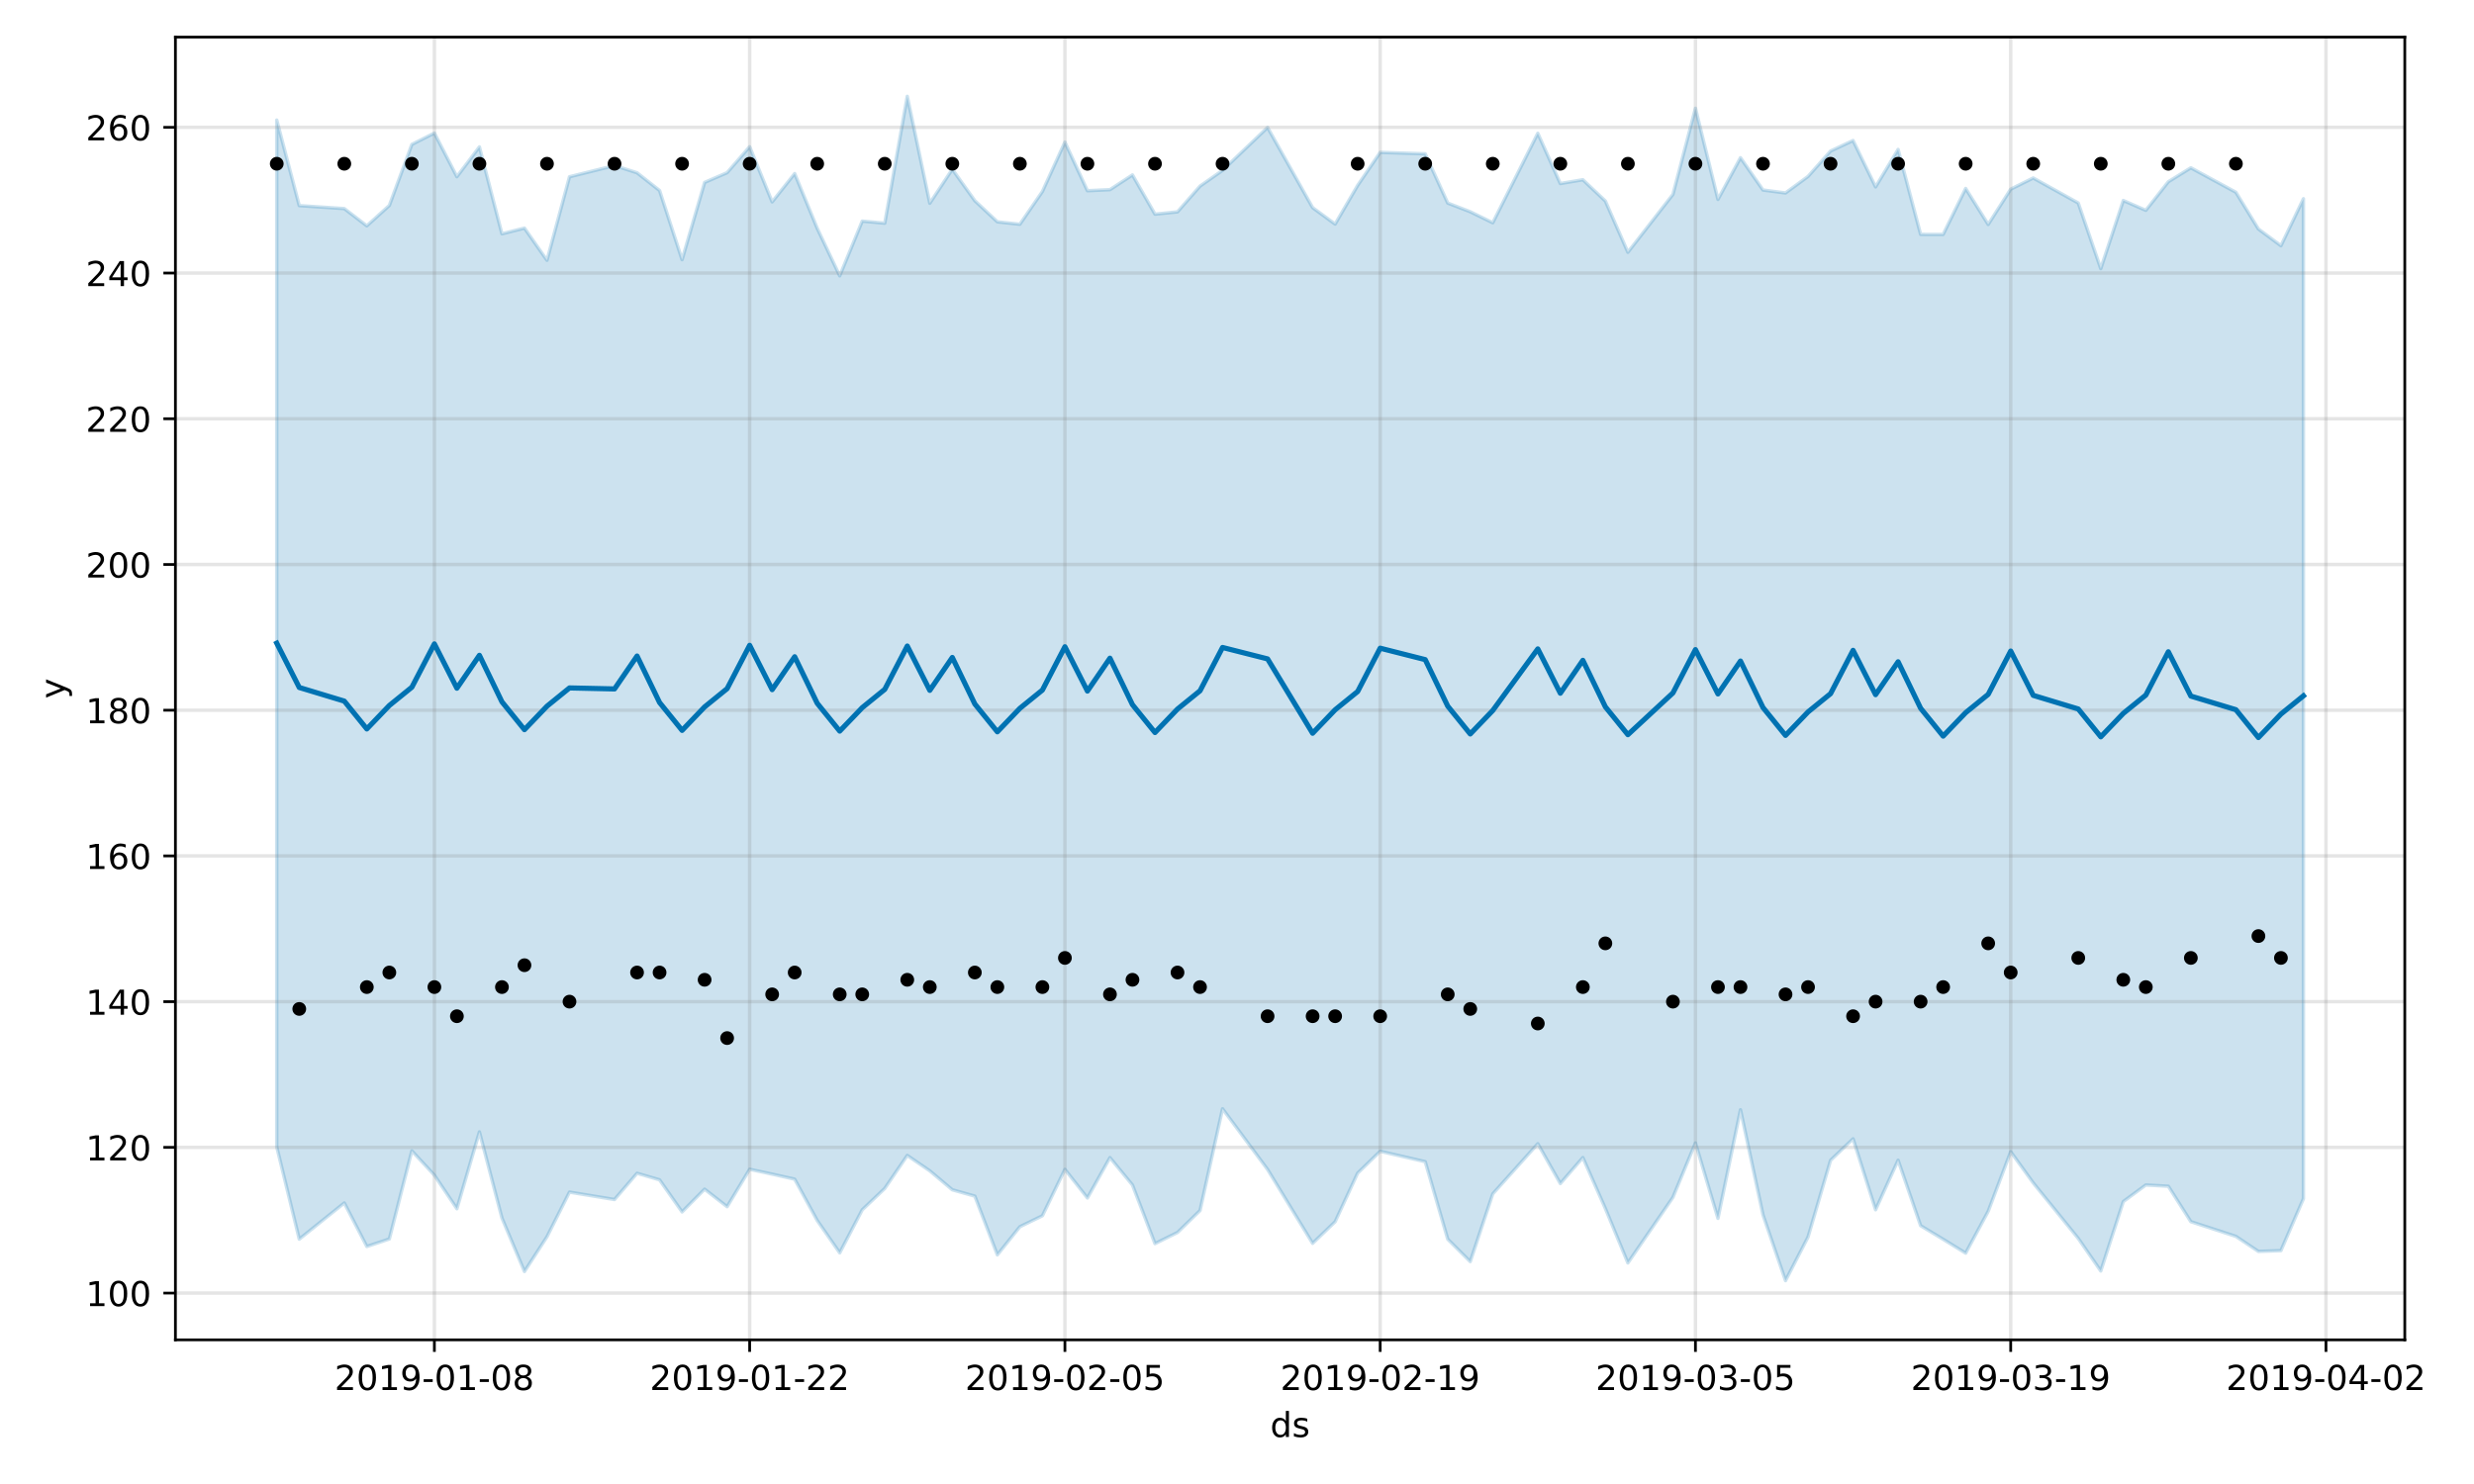 <?xml version="1.0" encoding="utf-8" standalone="no"?>
<!DOCTYPE svg PUBLIC "-//W3C//DTD SVG 1.1//EN"
  "http://www.w3.org/Graphics/SVG/1.1/DTD/svg11.dtd">
<!-- Created with matplotlib (https://matplotlib.org/) -->
<svg height="432pt" version="1.1" viewBox="0 0 720 432" width="720pt" xmlns="http://www.w3.org/2000/svg" xmlns:xlink="http://www.w3.org/1999/xlink">
 <defs>
  <style type="text/css">
*{stroke-linecap:butt;stroke-linejoin:round;}
  </style>
 </defs>
 <g id="figure_1">
  <g id="patch_1">
   <path d="M 0 432 
L 720 432 
L 720 0 
L 0 0 
z
" style="fill:#ffffff;"/>
  </g>
  <g id="axes_1">
   <g id="patch_2">
    <path d="M 51.05 390.04 
L 699.857 390.04 
L 699.857 10.8 
L 51.05 10.8 
z
" style="fill:#ffffff;"/>
   </g>
   <g id="PolyCollection_1">
    <defs>
     <path d="M 80.541 -397.046 
L 80.541 -98.139 
L 87.095 -71.279 
L 100.202 -81.809 
L 106.756 -69.139 
L 113.309 -71.328 
L 119.863 -96.976 
L 126.417 -89.905 
L 132.97 -80.128 
L 139.524 -102.504 
L 146.077 -77.436 
L 152.631 -61.852 
L 159.185 -71.969 
L 165.738 -84.964 
L 178.845 -82.811 
L 185.399 -90.45 
L 191.953 -88.541 
L 198.506 -79.203 
L 205.06 -85.827 
L 211.613 -80.723 
L 218.167 -91.623 
L 224.721 -90.201 
L 231.274 -88.732 
L 237.828 -76.714 
L 244.381 -67.291 
L 250.935 -79.809 
L 257.489 -86.031 
L 264.042 -95.644 
L 270.596 -91.162 
L 277.15 -85.642 
L 283.703 -83.799 
L 290.257 -66.701 
L 296.81 -74.89 
L 303.364 -78.078 
L 309.918 -91.594 
L 316.471 -83.267 
L 323.025 -95.007 
L 329.578 -87.032 
L 336.132 -69.971 
L 342.686 -73.223 
L 349.239 -79.597 
L 355.793 -109.225 
L 368.9 -91.56 
L 382.007 -70.052 
L 388.561 -76.35 
L 395.114 -90.496 
L 401.668 -96.852 
L 414.775 -93.829 
L 421.329 -71.269 
L 427.883 -64.737 
L 434.436 -84.452 
L 447.543 -99.055 
L 454.097 -87.462 
L 460.651 -95.022 
L 467.204 -80.193 
L 473.758 -64.353 
L 486.865 -83.443 
L 493.419 -99.29 
L 499.972 -77.321 
L 506.526 -108.944 
L 513.079 -78.324 
L 519.633 -59.198 
L 526.187 -71.891 
L 532.74 -94.224 
L 539.294 -100.484 
L 545.847 -79.827 
L 552.401 -94.259 
L 558.955 -75.195 
L 565.508 -71.243 
L 572.062 -67.204 
L 578.616 -79.383 
L 585.169 -96.735 
L 591.723 -87.652 
L 604.83 -71.488 
L 611.384 -62.007 
L 617.937 -82.211 
L 624.491 -87.042 
L 631.044 -86.675 
L 637.598 -76.364 
L 650.705 -72.088 
L 657.259 -67.7 
L 663.812 -67.936 
L 670.366 -83.065 
L 670.366 -374.149 
L 670.366 -374.149 
L 663.812 -360.472 
L 657.259 -365.336 
L 650.705 -376.035 
L 637.598 -383.152 
L 631.044 -379.095 
L 624.491 -370.777 
L 617.937 -373.637 
L 611.384 -353.8 
L 604.83 -372.905 
L 591.723 -380.19 
L 585.169 -376.929 
L 578.616 -366.662 
L 572.062 -377.137 
L 565.508 -363.76 
L 558.955 -363.776 
L 552.401 -388.499 
L 545.847 -377.596 
L 539.294 -391.101 
L 532.74 -388.027 
L 526.187 -380.639 
L 519.633 -375.83 
L 513.079 -376.689 
L 506.526 -386.09 
L 499.972 -373.942 
L 493.419 -400.48 
L 486.865 -375.406 
L 473.758 -358.567 
L 467.204 -373.484 
L 460.651 -379.68 
L 454.097 -378.569 
L 447.543 -393.208 
L 434.436 -367.159 
L 427.883 -370.362 
L 421.329 -372.891 
L 414.775 -387.234 
L 401.668 -387.639 
L 395.114 -378.022 
L 388.561 -366.769 
L 382.007 -371.558 
L 368.9 -394.9 
L 355.793 -382.403 
L 349.239 -377.82 
L 342.686 -370.327 
L 336.132 -369.661 
L 329.578 -381.078 
L 323.025 -376.789 
L 316.471 -376.482 
L 309.918 -390.643 
L 303.364 -376.252 
L 296.81 -366.725 
L 290.257 -367.431 
L 283.703 -373.575 
L 277.15 -382.735 
L 270.596 -372.831 
L 264.042 -403.962 
L 257.489 -367.031 
L 250.935 -367.634 
L 244.381 -351.7 
L 237.828 -365.553 
L 231.274 -381.476 
L 224.721 -373.227 
L 218.167 -389.291 
L 211.613 -381.739 
L 205.06 -378.897 
L 198.506 -356.405 
L 191.953 -376.543 
L 185.399 -381.708 
L 178.845 -383.803 
L 165.738 -380.546 
L 159.185 -356.224 
L 152.631 -365.601 
L 146.077 -363.943 
L 139.524 -389.239 
L 132.97 -380.563 
L 126.417 -393.268 
L 119.863 -389.966 
L 113.309 -372.189 
L 106.756 -366.262 
L 100.202 -371.28 
L 87.095 -372.146 
L 80.541 -397.046 
z
" id="m76f0b4ddd0" style="stroke:#0072b2;stroke-opacity:0.2;"/>
    </defs>
    <g clip-path="url(#pe0b1acf248)">
     <use style="fill:#0072b2;fill-opacity:0.2;stroke:#0072b2;stroke-opacity:0.2;" x="0" xlink:href="#m76f0b4ddd0" y="432"/>
    </g>
   </g>
   <g id="matplotlib.axis_1">
    <g id="xtick_1">
     <g id="line2d_1">
      <path clip-path="url(#pe0b1acf248)" d="M 126.417 390.04 
L 126.417 10.8 
" style="fill:none;stroke:#808080;stroke-linecap:square;stroke-opacity:0.2;"/>
     </g>
     <g id="line2d_2">
      <defs>
       <path d="M 0 0 
L 0 3.5 
" id="m9a789d9cf3" style="stroke:#000000;stroke-width:0.8;"/>
      </defs>
      <g>
       <use style="stroke:#000000;stroke-width:0.8;" x="126.417" xlink:href="#m9a789d9cf3" y="390.04"/>
      </g>
     </g>
     <g id="text_1">
      <!-- 2019-01-08 -->
      <defs>
       <path d="M 19.188 8.297 
L 53.609 8.297 
L 53.609 0 
L 7.328 0 
L 7.328 8.297 
Q 12.938 14.109 22.625 23.891 
Q 32.328 33.688 34.812 36.531 
Q 39.547 41.844 41.422 45.531 
Q 43.312 49.219 43.312 52.781 
Q 43.312 58.594 39.234 62.25 
Q 35.156 65.922 28.609 65.922 
Q 23.969 65.922 18.812 64.312 
Q 13.672 62.703 7.812 59.422 
L 7.812 69.391 
Q 13.766 71.781 18.938 73 
Q 24.125 74.219 28.422 74.219 
Q 39.75 74.219 46.484 68.547 
Q 53.219 62.891 53.219 53.422 
Q 53.219 48.922 51.531 44.891 
Q 49.859 40.875 45.406 35.406 
Q 44.188 33.984 37.641 27.219 
Q 31.109 20.453 19.188 8.297 
z
" id="DejaVuSans-50"/>
       <path d="M 31.781 66.406 
Q 24.172 66.406 20.328 58.906 
Q 16.5 51.422 16.5 36.375 
Q 16.5 21.391 20.328 13.891 
Q 24.172 6.391 31.781 6.391 
Q 39.453 6.391 43.281 13.891 
Q 47.125 21.391 47.125 36.375 
Q 47.125 51.422 43.281 58.906 
Q 39.453 66.406 31.781 66.406 
z
M 31.781 74.219 
Q 44.047 74.219 50.516 64.516 
Q 56.984 54.828 56.984 36.375 
Q 56.984 17.969 50.516 8.266 
Q 44.047 -1.422 31.781 -1.422 
Q 19.531 -1.422 13.062 8.266 
Q 6.594 17.969 6.594 36.375 
Q 6.594 54.828 13.062 64.516 
Q 19.531 74.219 31.781 74.219 
z
" id="DejaVuSans-48"/>
       <path d="M 12.406 8.297 
L 28.516 8.297 
L 28.516 63.922 
L 10.984 60.406 
L 10.984 69.391 
L 28.422 72.906 
L 38.281 72.906 
L 38.281 8.297 
L 54.391 8.297 
L 54.391 0 
L 12.406 0 
z
" id="DejaVuSans-49"/>
       <path d="M 10.984 1.516 
L 10.984 10.5 
Q 14.703 8.734 18.5 7.812 
Q 22.312 6.891 25.984 6.891 
Q 35.75 6.891 40.891 13.453 
Q 46.047 20.016 46.781 33.406 
Q 43.953 29.203 39.594 26.953 
Q 35.25 24.703 29.984 24.703 
Q 19.047 24.703 12.672 31.312 
Q 6.297 37.938 6.297 49.422 
Q 6.297 60.641 12.938 67.422 
Q 19.578 74.219 30.609 74.219 
Q 43.266 74.219 49.922 64.516 
Q 56.594 54.828 56.594 36.375 
Q 56.594 19.141 48.406 8.859 
Q 40.234 -1.422 26.422 -1.422 
Q 22.703 -1.422 18.891 -0.688 
Q 15.094 0.047 10.984 1.516 
z
M 30.609 32.422 
Q 37.25 32.422 41.125 36.953 
Q 45.016 41.5 45.016 49.422 
Q 45.016 57.281 41.125 61.844 
Q 37.25 66.406 30.609 66.406 
Q 23.969 66.406 20.094 61.844 
Q 16.219 57.281 16.219 49.422 
Q 16.219 41.5 20.094 36.953 
Q 23.969 32.422 30.609 32.422 
z
" id="DejaVuSans-57"/>
       <path d="M 4.891 31.391 
L 31.203 31.391 
L 31.203 23.391 
L 4.891 23.391 
z
" id="DejaVuSans-45"/>
       <path d="M 31.781 34.625 
Q 24.75 34.625 20.719 30.859 
Q 16.703 27.094 16.703 20.516 
Q 16.703 13.922 20.719 10.156 
Q 24.75 6.391 31.781 6.391 
Q 38.812 6.391 42.859 10.172 
Q 46.922 13.969 46.922 20.516 
Q 46.922 27.094 42.891 30.859 
Q 38.875 34.625 31.781 34.625 
z
M 21.922 38.812 
Q 15.578 40.375 12.031 44.719 
Q 8.5 49.078 8.5 55.328 
Q 8.5 64.062 14.719 69.141 
Q 20.953 74.219 31.781 74.219 
Q 42.672 74.219 48.875 69.141 
Q 55.078 64.062 55.078 55.328 
Q 55.078 49.078 51.531 44.719 
Q 48 40.375 41.703 38.812 
Q 48.828 37.156 52.797 32.312 
Q 56.781 27.484 56.781 20.516 
Q 56.781 9.906 50.312 4.234 
Q 43.844 -1.422 31.781 -1.422 
Q 19.734 -1.422 13.25 4.234 
Q 6.781 9.906 6.781 20.516 
Q 6.781 27.484 10.781 32.312 
Q 14.797 37.156 21.922 38.812 
z
M 18.312 54.391 
Q 18.312 48.734 21.844 45.562 
Q 25.391 42.391 31.781 42.391 
Q 38.141 42.391 41.719 45.562 
Q 45.312 48.734 45.312 54.391 
Q 45.312 60.062 41.719 63.234 
Q 38.141 66.406 31.781 66.406 
Q 25.391 66.406 21.844 63.234 
Q 18.312 60.062 18.312 54.391 
z
" id="DejaVuSans-56"/>
      </defs>
      <g transform="translate(97.359 404.638)scale(0.1 -0.1)">
       <use xlink:href="#DejaVuSans-50"/>
       <use x="63.623" xlink:href="#DejaVuSans-48"/>
       <use x="127.246" xlink:href="#DejaVuSans-49"/>
       <use x="190.869" xlink:href="#DejaVuSans-57"/>
       <use x="254.492" xlink:href="#DejaVuSans-45"/>
       <use x="290.576" xlink:href="#DejaVuSans-48"/>
       <use x="354.199" xlink:href="#DejaVuSans-49"/>
       <use x="417.822" xlink:href="#DejaVuSans-45"/>
       <use x="453.906" xlink:href="#DejaVuSans-48"/>
       <use x="517.529" xlink:href="#DejaVuSans-56"/>
      </g>
     </g>
    </g>
    <g id="xtick_2">
     <g id="line2d_3">
      <path clip-path="url(#pe0b1acf248)" d="M 218.167 390.04 
L 218.167 10.8 
" style="fill:none;stroke:#808080;stroke-linecap:square;stroke-opacity:0.2;"/>
     </g>
     <g id="line2d_4">
      <g>
       <use style="stroke:#000000;stroke-width:0.8;" x="218.167" xlink:href="#m9a789d9cf3" y="390.04"/>
      </g>
     </g>
     <g id="text_2">
      <!-- 2019-01-22 -->
      <g transform="translate(189.109 404.638)scale(0.1 -0.1)">
       <use xlink:href="#DejaVuSans-50"/>
       <use x="63.623" xlink:href="#DejaVuSans-48"/>
       <use x="127.246" xlink:href="#DejaVuSans-49"/>
       <use x="190.869" xlink:href="#DejaVuSans-57"/>
       <use x="254.492" xlink:href="#DejaVuSans-45"/>
       <use x="290.576" xlink:href="#DejaVuSans-48"/>
       <use x="354.199" xlink:href="#DejaVuSans-49"/>
       <use x="417.822" xlink:href="#DejaVuSans-45"/>
       <use x="453.906" xlink:href="#DejaVuSans-50"/>
       <use x="517.529" xlink:href="#DejaVuSans-50"/>
      </g>
     </g>
    </g>
    <g id="xtick_3">
     <g id="line2d_5">
      <path clip-path="url(#pe0b1acf248)" d="M 309.918 390.04 
L 309.918 10.8 
" style="fill:none;stroke:#808080;stroke-linecap:square;stroke-opacity:0.2;"/>
     </g>
     <g id="line2d_6">
      <g>
       <use style="stroke:#000000;stroke-width:0.8;" x="309.918" xlink:href="#m9a789d9cf3" y="390.04"/>
      </g>
     </g>
     <g id="text_3">
      <!-- 2019-02-05 -->
      <defs>
       <path d="M 10.797 72.906 
L 49.516 72.906 
L 49.516 64.594 
L 19.828 64.594 
L 19.828 46.734 
Q 21.969 47.469 24.109 47.828 
Q 26.266 48.188 28.422 48.188 
Q 40.625 48.188 47.75 41.5 
Q 54.891 34.812 54.891 23.391 
Q 54.891 11.625 47.562 5.094 
Q 40.234 -1.422 26.906 -1.422 
Q 22.312 -1.422 17.547 -0.641 
Q 12.797 0.141 7.719 1.703 
L 7.719 11.625 
Q 12.109 9.234 16.797 8.062 
Q 21.484 6.891 26.703 6.891 
Q 35.156 6.891 40.078 11.328 
Q 45.016 15.766 45.016 23.391 
Q 45.016 31 40.078 35.438 
Q 35.156 39.891 26.703 39.891 
Q 22.75 39.891 18.812 39.016 
Q 14.891 38.141 10.797 36.281 
z
" id="DejaVuSans-53"/>
      </defs>
      <g transform="translate(280.86 404.638)scale(0.1 -0.1)">
       <use xlink:href="#DejaVuSans-50"/>
       <use x="63.623" xlink:href="#DejaVuSans-48"/>
       <use x="127.246" xlink:href="#DejaVuSans-49"/>
       <use x="190.869" xlink:href="#DejaVuSans-57"/>
       <use x="254.492" xlink:href="#DejaVuSans-45"/>
       <use x="290.576" xlink:href="#DejaVuSans-48"/>
       <use x="354.199" xlink:href="#DejaVuSans-50"/>
       <use x="417.822" xlink:href="#DejaVuSans-45"/>
       <use x="453.906" xlink:href="#DejaVuSans-48"/>
       <use x="517.529" xlink:href="#DejaVuSans-53"/>
      </g>
     </g>
    </g>
    <g id="xtick_4">
     <g id="line2d_7">
      <path clip-path="url(#pe0b1acf248)" d="M 401.668 390.04 
L 401.668 10.8 
" style="fill:none;stroke:#808080;stroke-linecap:square;stroke-opacity:0.2;"/>
     </g>
     <g id="line2d_8">
      <g>
       <use style="stroke:#000000;stroke-width:0.8;" x="401.668" xlink:href="#m9a789d9cf3" y="390.04"/>
      </g>
     </g>
     <g id="text_4">
      <!-- 2019-02-19 -->
      <g transform="translate(372.61 404.638)scale(0.1 -0.1)">
       <use xlink:href="#DejaVuSans-50"/>
       <use x="63.623" xlink:href="#DejaVuSans-48"/>
       <use x="127.246" xlink:href="#DejaVuSans-49"/>
       <use x="190.869" xlink:href="#DejaVuSans-57"/>
       <use x="254.492" xlink:href="#DejaVuSans-45"/>
       <use x="290.576" xlink:href="#DejaVuSans-48"/>
       <use x="354.199" xlink:href="#DejaVuSans-50"/>
       <use x="417.822" xlink:href="#DejaVuSans-45"/>
       <use x="453.906" xlink:href="#DejaVuSans-49"/>
       <use x="517.529" xlink:href="#DejaVuSans-57"/>
      </g>
     </g>
    </g>
    <g id="xtick_5">
     <g id="line2d_9">
      <path clip-path="url(#pe0b1acf248)" d="M 493.419 390.04 
L 493.419 10.8 
" style="fill:none;stroke:#808080;stroke-linecap:square;stroke-opacity:0.2;"/>
     </g>
     <g id="line2d_10">
      <g>
       <use style="stroke:#000000;stroke-width:0.8;" x="493.419" xlink:href="#m9a789d9cf3" y="390.04"/>
      </g>
     </g>
     <g id="text_5">
      <!-- 2019-03-05 -->
      <defs>
       <path d="M 40.578 39.312 
Q 47.656 37.797 51.625 33 
Q 55.609 28.219 55.609 21.188 
Q 55.609 10.406 48.188 4.484 
Q 40.766 -1.422 27.094 -1.422 
Q 22.516 -1.422 17.656 -0.516 
Q 12.797 0.391 7.625 2.203 
L 7.625 11.719 
Q 11.719 9.328 16.594 8.109 
Q 21.484 6.891 26.812 6.891 
Q 36.078 6.891 40.938 10.547 
Q 45.797 14.203 45.797 21.188 
Q 45.797 27.641 41.281 31.266 
Q 36.766 34.906 28.719 34.906 
L 20.219 34.906 
L 20.219 43.016 
L 29.109 43.016 
Q 36.375 43.016 40.234 45.922 
Q 44.094 48.828 44.094 54.297 
Q 44.094 59.906 40.109 62.906 
Q 36.141 65.922 28.719 65.922 
Q 24.656 65.922 20.016 65.031 
Q 15.375 64.156 9.812 62.312 
L 9.812 71.094 
Q 15.438 72.656 20.344 73.438 
Q 25.25 74.219 29.594 74.219 
Q 40.828 74.219 47.359 69.109 
Q 53.906 64.016 53.906 55.328 
Q 53.906 49.266 50.438 45.094 
Q 46.969 40.922 40.578 39.312 
z
" id="DejaVuSans-51"/>
      </defs>
      <g transform="translate(464.361 404.638)scale(0.1 -0.1)">
       <use xlink:href="#DejaVuSans-50"/>
       <use x="63.623" xlink:href="#DejaVuSans-48"/>
       <use x="127.246" xlink:href="#DejaVuSans-49"/>
       <use x="190.869" xlink:href="#DejaVuSans-57"/>
       <use x="254.492" xlink:href="#DejaVuSans-45"/>
       <use x="290.576" xlink:href="#DejaVuSans-48"/>
       <use x="354.199" xlink:href="#DejaVuSans-51"/>
       <use x="417.822" xlink:href="#DejaVuSans-45"/>
       <use x="453.906" xlink:href="#DejaVuSans-48"/>
       <use x="517.529" xlink:href="#DejaVuSans-53"/>
      </g>
     </g>
    </g>
    <g id="xtick_6">
     <g id="line2d_11">
      <path clip-path="url(#pe0b1acf248)" d="M 585.169 390.04 
L 585.169 10.8 
" style="fill:none;stroke:#808080;stroke-linecap:square;stroke-opacity:0.2;"/>
     </g>
     <g id="line2d_12">
      <g>
       <use style="stroke:#000000;stroke-width:0.8;" x="585.169" xlink:href="#m9a789d9cf3" y="390.04"/>
      </g>
     </g>
     <g id="text_6">
      <!-- 2019-03-19 -->
      <g transform="translate(556.111 404.638)scale(0.1 -0.1)">
       <use xlink:href="#DejaVuSans-50"/>
       <use x="63.623" xlink:href="#DejaVuSans-48"/>
       <use x="127.246" xlink:href="#DejaVuSans-49"/>
       <use x="190.869" xlink:href="#DejaVuSans-57"/>
       <use x="254.492" xlink:href="#DejaVuSans-45"/>
       <use x="290.576" xlink:href="#DejaVuSans-48"/>
       <use x="354.199" xlink:href="#DejaVuSans-51"/>
       <use x="417.822" xlink:href="#DejaVuSans-45"/>
       <use x="453.906" xlink:href="#DejaVuSans-49"/>
       <use x="517.529" xlink:href="#DejaVuSans-57"/>
      </g>
     </g>
    </g>
    <g id="xtick_7">
     <g id="line2d_13">
      <path clip-path="url(#pe0b1acf248)" d="M 676.92 390.04 
L 676.92 10.8 
" style="fill:none;stroke:#808080;stroke-linecap:square;stroke-opacity:0.2;"/>
     </g>
     <g id="line2d_14">
      <g>
       <use style="stroke:#000000;stroke-width:0.8;" x="676.92" xlink:href="#m9a789d9cf3" y="390.04"/>
      </g>
     </g>
     <g id="text_7">
      <!-- 2019-04-02 -->
      <defs>
       <path d="M 37.797 64.312 
L 12.891 25.391 
L 37.797 25.391 
z
M 35.203 72.906 
L 47.609 72.906 
L 47.609 25.391 
L 58.016 25.391 
L 58.016 17.188 
L 47.609 17.188 
L 47.609 0 
L 37.797 0 
L 37.797 17.188 
L 4.891 17.188 
L 4.891 26.703 
z
" id="DejaVuSans-52"/>
      </defs>
      <g transform="translate(647.862 404.638)scale(0.1 -0.1)">
       <use xlink:href="#DejaVuSans-50"/>
       <use x="63.623" xlink:href="#DejaVuSans-48"/>
       <use x="127.246" xlink:href="#DejaVuSans-49"/>
       <use x="190.869" xlink:href="#DejaVuSans-57"/>
       <use x="254.492" xlink:href="#DejaVuSans-45"/>
       <use x="290.576" xlink:href="#DejaVuSans-48"/>
       <use x="354.199" xlink:href="#DejaVuSans-52"/>
       <use x="417.822" xlink:href="#DejaVuSans-45"/>
       <use x="453.906" xlink:href="#DejaVuSans-48"/>
       <use x="517.529" xlink:href="#DejaVuSans-50"/>
      </g>
     </g>
    </g>
    <g id="text_8">
     <!-- ds -->
     <defs>
      <path d="M 45.406 46.391 
L 45.406 75.984 
L 54.391 75.984 
L 54.391 0 
L 45.406 0 
L 45.406 8.203 
Q 42.578 3.328 38.25 0.953 
Q 33.938 -1.422 27.875 -1.422 
Q 17.969 -1.422 11.734 6.484 
Q 5.516 14.406 5.516 27.297 
Q 5.516 40.188 11.734 48.094 
Q 17.969 56 27.875 56 
Q 33.938 56 38.25 53.625 
Q 42.578 51.266 45.406 46.391 
z
M 14.797 27.297 
Q 14.797 17.391 18.875 11.75 
Q 22.953 6.109 30.078 6.109 
Q 37.203 6.109 41.297 11.75 
Q 45.406 17.391 45.406 27.297 
Q 45.406 37.203 41.297 42.844 
Q 37.203 48.484 30.078 48.484 
Q 22.953 48.484 18.875 42.844 
Q 14.797 37.203 14.797 27.297 
z
" id="DejaVuSans-100"/>
      <path d="M 44.281 53.078 
L 44.281 44.578 
Q 40.484 46.531 36.375 47.5 
Q 32.281 48.484 27.875 48.484 
Q 21.188 48.484 17.844 46.438 
Q 14.5 44.391 14.5 40.281 
Q 14.5 37.156 16.891 35.375 
Q 19.281 33.594 26.516 31.984 
L 29.594 31.297 
Q 39.156 29.25 43.188 25.516 
Q 47.219 21.781 47.219 15.094 
Q 47.219 7.469 41.188 3.016 
Q 35.156 -1.422 24.609 -1.422 
Q 20.219 -1.422 15.453 -0.562 
Q 10.688 0.297 5.422 2 
L 5.422 11.281 
Q 10.406 8.688 15.234 7.391 
Q 20.062 6.109 24.812 6.109 
Q 31.156 6.109 34.562 8.281 
Q 37.984 10.453 37.984 14.406 
Q 37.984 18.062 35.516 20.016 
Q 33.062 21.969 24.703 23.781 
L 21.578 24.516 
Q 13.234 26.266 9.516 29.906 
Q 5.812 33.547 5.812 39.891 
Q 5.812 47.609 11.281 51.797 
Q 16.75 56 26.812 56 
Q 31.781 56 36.172 55.266 
Q 40.578 54.547 44.281 53.078 
z
" id="DejaVuSans-115"/>
     </defs>
     <g transform="translate(369.675 418.317)scale(0.1 -0.1)">
      <use xlink:href="#DejaVuSans-100"/>
      <use x="63.477" xlink:href="#DejaVuSans-115"/>
     </g>
    </g>
   </g>
   <g id="matplotlib.axis_2">
    <g id="ytick_1">
     <g id="line2d_15">
      <path clip-path="url(#pe0b1acf248)" d="M 51.05 376.424 
L 699.857 376.424 
" style="fill:none;stroke:#808080;stroke-linecap:square;stroke-opacity:0.2;"/>
     </g>
     <g id="line2d_16">
      <defs>
       <path d="M 0 0 
L -3.5 0 
" id="mbf411e25d6" style="stroke:#000000;stroke-width:0.8;"/>
      </defs>
      <g>
       <use style="stroke:#000000;stroke-width:0.8;" x="51.05" xlink:href="#mbf411e25d6" y="376.424"/>
      </g>
     </g>
     <g id="text_9">
      <!-- 100 -->
      <g transform="translate(24.962 380.223)scale(0.1 -0.1)">
       <use xlink:href="#DejaVuSans-49"/>
       <use x="63.623" xlink:href="#DejaVuSans-48"/>
       <use x="127.246" xlink:href="#DejaVuSans-48"/>
      </g>
     </g>
    </g>
    <g id="ytick_2">
     <g id="line2d_17">
      <path clip-path="url(#pe0b1acf248)" d="M 51.05 334.004 
L 699.857 334.004 
" style="fill:none;stroke:#808080;stroke-linecap:square;stroke-opacity:0.2;"/>
     </g>
     <g id="line2d_18">
      <g>
       <use style="stroke:#000000;stroke-width:0.8;" x="51.05" xlink:href="#mbf411e25d6" y="334.004"/>
      </g>
     </g>
     <g id="text_10">
      <!-- 120 -->
      <g transform="translate(24.962 337.803)scale(0.1 -0.1)">
       <use xlink:href="#DejaVuSans-49"/>
       <use x="63.623" xlink:href="#DejaVuSans-50"/>
       <use x="127.246" xlink:href="#DejaVuSans-48"/>
      </g>
     </g>
    </g>
    <g id="ytick_3">
     <g id="line2d_19">
      <path clip-path="url(#pe0b1acf248)" d="M 51.05 291.584 
L 699.857 291.584 
" style="fill:none;stroke:#808080;stroke-linecap:square;stroke-opacity:0.2;"/>
     </g>
     <g id="line2d_20">
      <g>
       <use style="stroke:#000000;stroke-width:0.8;" x="51.05" xlink:href="#mbf411e25d6" y="291.584"/>
      </g>
     </g>
     <g id="text_11">
      <!-- 140 -->
      <g transform="translate(24.962 295.383)scale(0.1 -0.1)">
       <use xlink:href="#DejaVuSans-49"/>
       <use x="63.623" xlink:href="#DejaVuSans-52"/>
       <use x="127.246" xlink:href="#DejaVuSans-48"/>
      </g>
     </g>
    </g>
    <g id="ytick_4">
     <g id="line2d_21">
      <path clip-path="url(#pe0b1acf248)" d="M 51.05 249.163 
L 699.857 249.163 
" style="fill:none;stroke:#808080;stroke-linecap:square;stroke-opacity:0.2;"/>
     </g>
     <g id="line2d_22">
      <g>
       <use style="stroke:#000000;stroke-width:0.8;" x="51.05" xlink:href="#mbf411e25d6" y="249.163"/>
      </g>
     </g>
     <g id="text_12">
      <!-- 160 -->
      <defs>
       <path d="M 33.016 40.375 
Q 26.375 40.375 22.484 35.828 
Q 18.609 31.297 18.609 23.391 
Q 18.609 15.531 22.484 10.953 
Q 26.375 6.391 33.016 6.391 
Q 39.656 6.391 43.531 10.953 
Q 47.406 15.531 47.406 23.391 
Q 47.406 31.297 43.531 35.828 
Q 39.656 40.375 33.016 40.375 
z
M 52.594 71.297 
L 52.594 62.312 
Q 48.875 64.062 45.094 64.984 
Q 41.312 65.922 37.594 65.922 
Q 27.828 65.922 22.672 59.328 
Q 17.531 52.734 16.797 39.406 
Q 19.672 43.656 24.016 45.922 
Q 28.375 48.188 33.594 48.188 
Q 44.578 48.188 50.953 41.516 
Q 57.328 34.859 57.328 23.391 
Q 57.328 12.156 50.688 5.359 
Q 44.047 -1.422 33.016 -1.422 
Q 20.359 -1.422 13.672 8.266 
Q 6.984 17.969 6.984 36.375 
Q 6.984 53.656 15.188 63.938 
Q 23.391 74.219 37.203 74.219 
Q 40.922 74.219 44.703 73.484 
Q 48.484 72.75 52.594 71.297 
z
" id="DejaVuSans-54"/>
      </defs>
      <g transform="translate(24.962 252.963)scale(0.1 -0.1)">
       <use xlink:href="#DejaVuSans-49"/>
       <use x="63.623" xlink:href="#DejaVuSans-54"/>
       <use x="127.246" xlink:href="#DejaVuSans-48"/>
      </g>
     </g>
    </g>
    <g id="ytick_5">
     <g id="line2d_23">
      <path clip-path="url(#pe0b1acf248)" d="M 51.05 206.743 
L 699.857 206.743 
" style="fill:none;stroke:#808080;stroke-linecap:square;stroke-opacity:0.2;"/>
     </g>
     <g id="line2d_24">
      <g>
       <use style="stroke:#000000;stroke-width:0.8;" x="51.05" xlink:href="#mbf411e25d6" y="206.743"/>
      </g>
     </g>
     <g id="text_13">
      <!-- 180 -->
      <g transform="translate(24.962 210.543)scale(0.1 -0.1)">
       <use xlink:href="#DejaVuSans-49"/>
       <use x="63.623" xlink:href="#DejaVuSans-56"/>
       <use x="127.246" xlink:href="#DejaVuSans-48"/>
      </g>
     </g>
    </g>
    <g id="ytick_6">
     <g id="line2d_25">
      <path clip-path="url(#pe0b1acf248)" d="M 51.05 164.323 
L 699.857 164.323 
" style="fill:none;stroke:#808080;stroke-linecap:square;stroke-opacity:0.2;"/>
     </g>
     <g id="line2d_26">
      <g>
       <use style="stroke:#000000;stroke-width:0.8;" x="51.05" xlink:href="#mbf411e25d6" y="164.323"/>
      </g>
     </g>
     <g id="text_14">
      <!-- 200 -->
      <g transform="translate(24.962 168.122)scale(0.1 -0.1)">
       <use xlink:href="#DejaVuSans-50"/>
       <use x="63.623" xlink:href="#DejaVuSans-48"/>
       <use x="127.246" xlink:href="#DejaVuSans-48"/>
      </g>
     </g>
    </g>
    <g id="ytick_7">
     <g id="line2d_27">
      <path clip-path="url(#pe0b1acf248)" d="M 51.05 121.903 
L 699.857 121.903 
" style="fill:none;stroke:#808080;stroke-linecap:square;stroke-opacity:0.2;"/>
     </g>
     <g id="line2d_28">
      <g>
       <use style="stroke:#000000;stroke-width:0.8;" x="51.05" xlink:href="#mbf411e25d6" y="121.903"/>
      </g>
     </g>
     <g id="text_15">
      <!-- 220 -->
      <g transform="translate(24.962 125.702)scale(0.1 -0.1)">
       <use xlink:href="#DejaVuSans-50"/>
       <use x="63.623" xlink:href="#DejaVuSans-50"/>
       <use x="127.246" xlink:href="#DejaVuSans-48"/>
      </g>
     </g>
    </g>
    <g id="ytick_8">
     <g id="line2d_29">
      <path clip-path="url(#pe0b1acf248)" d="M 51.05 79.483 
L 699.857 79.483 
" style="fill:none;stroke:#808080;stroke-linecap:square;stroke-opacity:0.2;"/>
     </g>
     <g id="line2d_30">
      <g>
       <use style="stroke:#000000;stroke-width:0.8;" x="51.05" xlink:href="#mbf411e25d6" y="79.483"/>
      </g>
     </g>
     <g id="text_16">
      <!-- 240 -->
      <g transform="translate(24.962 83.282)scale(0.1 -0.1)">
       <use xlink:href="#DejaVuSans-50"/>
       <use x="63.623" xlink:href="#DejaVuSans-52"/>
       <use x="127.246" xlink:href="#DejaVuSans-48"/>
      </g>
     </g>
    </g>
    <g id="ytick_9">
     <g id="line2d_31">
      <path clip-path="url(#pe0b1acf248)" d="M 51.05 37.063 
L 699.857 37.063 
" style="fill:none;stroke:#808080;stroke-linecap:square;stroke-opacity:0.2;"/>
     </g>
     <g id="line2d_32">
      <g>
       <use style="stroke:#000000;stroke-width:0.8;" x="51.05" xlink:href="#mbf411e25d6" y="37.063"/>
      </g>
     </g>
     <g id="text_17">
      <!-- 260 -->
      <g transform="translate(24.962 40.862)scale(0.1 -0.1)">
       <use xlink:href="#DejaVuSans-50"/>
       <use x="63.623" xlink:href="#DejaVuSans-54"/>
       <use x="127.246" xlink:href="#DejaVuSans-48"/>
      </g>
     </g>
    </g>
    <g id="text_18">
     <!-- y -->
     <defs>
      <path d="M 32.172 -5.078 
Q 28.375 -14.844 24.75 -17.812 
Q 21.141 -20.797 15.094 -20.797 
L 7.906 -20.797 
L 7.906 -13.281 
L 13.188 -13.281 
Q 16.891 -13.281 18.938 -11.516 
Q 21 -9.766 23.484 -3.219 
L 25.094 0.875 
L 2.984 54.688 
L 12.5 54.688 
L 29.594 11.922 
L 46.688 54.688 
L 56.203 54.688 
z
" id="DejaVuSans-121"/>
     </defs>
     <g transform="translate(18.883 203.379)rotate(-90)scale(0.1 -0.1)">
      <use xlink:href="#DejaVuSans-121"/>
     </g>
    </g>
   </g>
   <g id="line2d_33">
    <defs>
     <path d="M 0 1.5 
C 0.398 1.5 0.779 1.342 1.061 1.061 
C 1.342 0.779 1.5 0.398 1.5 0 
C 1.5 -0.398 1.342 -0.779 1.061 -1.061 
C 0.779 -1.342 0.398 -1.5 0 -1.5 
C -0.398 -1.5 -0.779 -1.342 -1.061 -1.061 
C -1.342 -0.779 -1.5 -0.398 -1.5 0 
C -1.5 0.398 -1.342 0.779 -1.061 1.061 
C -0.779 1.342 -0.398 1.5 0 1.5 
z
" id="mda7d101af1" style="stroke:#000000;"/>
    </defs>
    <g clip-path="url(#pe0b1acf248)">
     <use style="stroke:#000000;" x="80.541" xlink:href="#mda7d101af1" y="47.668"/>
     <use style="stroke:#000000;" x="87.095" xlink:href="#mda7d101af1" y="293.705"/>
     <use style="stroke:#000000;" x="100.202" xlink:href="#mda7d101af1" y="47.668"/>
     <use style="stroke:#000000;" x="106.756" xlink:href="#mda7d101af1" y="287.342"/>
     <use style="stroke:#000000;" x="113.309" xlink:href="#mda7d101af1" y="283.1"/>
     <use style="stroke:#000000;" x="119.863" xlink:href="#mda7d101af1" y="47.668"/>
     <use style="stroke:#000000;" x="126.417" xlink:href="#mda7d101af1" y="287.342"/>
     <use style="stroke:#000000;" x="132.97" xlink:href="#mda7d101af1" y="295.826"/>
     <use style="stroke:#000000;" x="139.524" xlink:href="#mda7d101af1" y="47.668"/>
     <use style="stroke:#000000;" x="146.077" xlink:href="#mda7d101af1" y="287.342"/>
     <use style="stroke:#000000;" x="152.631" xlink:href="#mda7d101af1" y="280.978"/>
     <use style="stroke:#000000;" x="159.185" xlink:href="#mda7d101af1" y="47.668"/>
     <use style="stroke:#000000;" x="165.738" xlink:href="#mda7d101af1" y="291.584"/>
     <use style="stroke:#000000;" x="178.845" xlink:href="#mda7d101af1" y="47.668"/>
     <use style="stroke:#000000;" x="185.399" xlink:href="#mda7d101af1" y="283.1"/>
     <use style="stroke:#000000;" x="191.953" xlink:href="#mda7d101af1" y="283.1"/>
     <use style="stroke:#000000;" x="198.506" xlink:href="#mda7d101af1" y="47.668"/>
     <use style="stroke:#000000;" x="205.06" xlink:href="#mda7d101af1" y="285.221"/>
     <use style="stroke:#000000;" x="211.613" xlink:href="#mda7d101af1" y="302.189"/>
     <use style="stroke:#000000;" x="218.167" xlink:href="#mda7d101af1" y="47.668"/>
     <use style="stroke:#000000;" x="224.721" xlink:href="#mda7d101af1" y="289.463"/>
     <use style="stroke:#000000;" x="231.274" xlink:href="#mda7d101af1" y="283.1"/>
     <use style="stroke:#000000;" x="237.828" xlink:href="#mda7d101af1" y="47.668"/>
     <use style="stroke:#000000;" x="244.381" xlink:href="#mda7d101af1" y="289.463"/>
     <use style="stroke:#000000;" x="250.935" xlink:href="#mda7d101af1" y="289.463"/>
     <use style="stroke:#000000;" x="257.489" xlink:href="#mda7d101af1" y="47.668"/>
     <use style="stroke:#000000;" x="264.042" xlink:href="#mda7d101af1" y="285.221"/>
     <use style="stroke:#000000;" x="270.596" xlink:href="#mda7d101af1" y="287.342"/>
     <use style="stroke:#000000;" x="277.15" xlink:href="#mda7d101af1" y="47.668"/>
     <use style="stroke:#000000;" x="283.703" xlink:href="#mda7d101af1" y="283.1"/>
     <use style="stroke:#000000;" x="290.257" xlink:href="#mda7d101af1" y="287.342"/>
     <use style="stroke:#000000;" x="296.81" xlink:href="#mda7d101af1" y="47.668"/>
     <use style="stroke:#000000;" x="303.364" xlink:href="#mda7d101af1" y="287.342"/>
     <use style="stroke:#000000;" x="309.918" xlink:href="#mda7d101af1" y="278.857"/>
     <use style="stroke:#000000;" x="316.471" xlink:href="#mda7d101af1" y="47.668"/>
     <use style="stroke:#000000;" x="323.025" xlink:href="#mda7d101af1" y="289.463"/>
     <use style="stroke:#000000;" x="329.578" xlink:href="#mda7d101af1" y="285.221"/>
     <use style="stroke:#000000;" x="336.132" xlink:href="#mda7d101af1" y="47.668"/>
     <use style="stroke:#000000;" x="342.686" xlink:href="#mda7d101af1" y="283.1"/>
     <use style="stroke:#000000;" x="349.239" xlink:href="#mda7d101af1" y="287.342"/>
     <use style="stroke:#000000;" x="355.793" xlink:href="#mda7d101af1" y="47.668"/>
     <use style="stroke:#000000;" x="368.9" xlink:href="#mda7d101af1" y="295.826"/>
     <use style="stroke:#000000;" x="382.007" xlink:href="#mda7d101af1" y="295.826"/>
     <use style="stroke:#000000;" x="388.561" xlink:href="#mda7d101af1" y="295.826"/>
     <use style="stroke:#000000;" x="395.114" xlink:href="#mda7d101af1" y="47.668"/>
     <use style="stroke:#000000;" x="401.668" xlink:href="#mda7d101af1" y="295.826"/>
     <use style="stroke:#000000;" x="414.775" xlink:href="#mda7d101af1" y="47.668"/>
     <use style="stroke:#000000;" x="421.329" xlink:href="#mda7d101af1" y="289.463"/>
     <use style="stroke:#000000;" x="427.883" xlink:href="#mda7d101af1" y="293.705"/>
     <use style="stroke:#000000;" x="434.436" xlink:href="#mda7d101af1" y="47.668"/>
     <use style="stroke:#000000;" x="447.543" xlink:href="#mda7d101af1" y="297.947"/>
     <use style="stroke:#000000;" x="454.097" xlink:href="#mda7d101af1" y="47.668"/>
     <use style="stroke:#000000;" x="460.651" xlink:href="#mda7d101af1" y="287.342"/>
     <use style="stroke:#000000;" x="467.204" xlink:href="#mda7d101af1" y="274.615"/>
     <use style="stroke:#000000;" x="473.758" xlink:href="#mda7d101af1" y="47.668"/>
     <use style="stroke:#000000;" x="486.865" xlink:href="#mda7d101af1" y="291.584"/>
     <use style="stroke:#000000;" x="493.419" xlink:href="#mda7d101af1" y="47.668"/>
     <use style="stroke:#000000;" x="499.972" xlink:href="#mda7d101af1" y="287.342"/>
     <use style="stroke:#000000;" x="506.526" xlink:href="#mda7d101af1" y="287.342"/>
     <use style="stroke:#000000;" x="513.079" xlink:href="#mda7d101af1" y="47.668"/>
     <use style="stroke:#000000;" x="519.633" xlink:href="#mda7d101af1" y="289.463"/>
     <use style="stroke:#000000;" x="526.187" xlink:href="#mda7d101af1" y="287.342"/>
     <use style="stroke:#000000;" x="532.74" xlink:href="#mda7d101af1" y="47.668"/>
     <use style="stroke:#000000;" x="539.294" xlink:href="#mda7d101af1" y="295.826"/>
     <use style="stroke:#000000;" x="545.847" xlink:href="#mda7d101af1" y="291.584"/>
     <use style="stroke:#000000;" x="552.401" xlink:href="#mda7d101af1" y="47.668"/>
     <use style="stroke:#000000;" x="558.955" xlink:href="#mda7d101af1" y="291.584"/>
     <use style="stroke:#000000;" x="565.508" xlink:href="#mda7d101af1" y="287.342"/>
     <use style="stroke:#000000;" x="572.062" xlink:href="#mda7d101af1" y="47.668"/>
     <use style="stroke:#000000;" x="578.616" xlink:href="#mda7d101af1" y="274.615"/>
     <use style="stroke:#000000;" x="585.169" xlink:href="#mda7d101af1" y="283.1"/>
     <use style="stroke:#000000;" x="591.723" xlink:href="#mda7d101af1" y="47.668"/>
     <use style="stroke:#000000;" x="604.83" xlink:href="#mda7d101af1" y="278.857"/>
     <use style="stroke:#000000;" x="611.384" xlink:href="#mda7d101af1" y="47.668"/>
     <use style="stroke:#000000;" x="617.937" xlink:href="#mda7d101af1" y="285.221"/>
     <use style="stroke:#000000;" x="624.491" xlink:href="#mda7d101af1" y="287.342"/>
     <use style="stroke:#000000;" x="631.044" xlink:href="#mda7d101af1" y="47.668"/>
     <use style="stroke:#000000;" x="637.598" xlink:href="#mda7d101af1" y="278.857"/>
     <use style="stroke:#000000;" x="650.705" xlink:href="#mda7d101af1" y="47.668"/>
     <use style="stroke:#000000;" x="657.259" xlink:href="#mda7d101af1" y="272.494"/>
     <use style="stroke:#000000;" x="663.812" xlink:href="#mda7d101af1" y="278.857"/>
    </g>
   </g>
   <g id="line2d_34">
    <path clip-path="url(#pe0b1acf248)" d="M 80.541 187.232 
L 87.095 200.132 
L 100.202 204.096 
L 106.756 212.2 
L 113.309 205.368 
L 119.863 200.052 
L 126.417 187.44 
L 132.97 200.34 
L 139.524 190.765 
L 146.077 204.305 
L 152.631 212.409 
L 159.185 205.576 
L 165.738 200.26 
L 178.845 200.549 
L 185.399 190.974 
L 191.953 204.513 
L 198.506 212.617 
L 205.06 205.785 
L 211.613 200.469 
L 218.167 187.858 
L 224.721 200.758 
L 231.274 191.183 
L 237.828 204.722 
L 244.381 212.826 
L 250.935 205.994 
L 257.489 200.678 
L 264.042 188.066 
L 270.596 200.966 
L 277.15 191.391 
L 283.703 204.931 
L 290.257 213.035 
L 296.81 206.202 
L 303.364 200.886 
L 309.918 188.275 
L 316.471 201.175 
L 323.025 191.6 
L 329.578 205.139 
L 336.132 213.243 
L 342.686 206.411 
L 349.239 201.095 
L 355.793 188.483 
L 368.9 191.808 
L 382.007 213.452 
L 388.561 206.62 
L 395.114 201.304 
L 401.668 188.692 
L 414.775 192.017 
L 421.329 205.557 
L 427.883 213.661 
L 434.436 206.828 
L 447.543 188.901 
L 454.097 201.801 
L 460.651 192.226 
L 467.204 205.765 
L 473.758 213.869 
L 486.865 201.721 
L 493.419 189.109 
L 499.972 202.01 
L 506.526 192.434 
L 513.079 205.974 
L 519.633 214.078 
L 526.187 207.246 
L 532.74 201.93 
L 539.294 189.318 
L 545.847 202.218 
L 552.401 192.643 
L 558.955 206.183 
L 565.508 214.287 
L 572.062 207.454 
L 578.616 202.138 
L 585.169 189.527 
L 591.723 202.427 
L 604.83 206.391 
L 611.384 214.495 
L 617.937 207.663 
L 624.491 202.347 
L 631.044 189.735 
L 637.598 202.635 
L 650.705 206.6 
L 657.259 214.704 
L 663.812 207.872 
L 670.366 202.556 
" style="fill:none;stroke:#0072b2;stroke-linecap:square;stroke-width:1.5;"/>
   </g>
   <g id="patch_3">
    <path d="M 51.05 390.04 
L 51.05 10.8 
" style="fill:none;stroke:#000000;stroke-linecap:square;stroke-linejoin:miter;stroke-width:0.8;"/>
   </g>
   <g id="patch_4">
    <path d="M 699.857 390.04 
L 699.857 10.8 
" style="fill:none;stroke:#000000;stroke-linecap:square;stroke-linejoin:miter;stroke-width:0.8;"/>
   </g>
   <g id="patch_5">
    <path d="M 51.05 390.04 
L 699.857 390.04 
" style="fill:none;stroke:#000000;stroke-linecap:square;stroke-linejoin:miter;stroke-width:0.8;"/>
   </g>
   <g id="patch_6">
    <path d="M 51.05 10.8 
L 699.857 10.8 
" style="fill:none;stroke:#000000;stroke-linecap:square;stroke-linejoin:miter;stroke-width:0.8;"/>
   </g>
  </g>
 </g>
 <defs>
  <clipPath id="pe0b1acf248">
   <rect height="379.24" width="648.807" x="51.05" y="10.8"/>
  </clipPath>
 </defs>
</svg>
